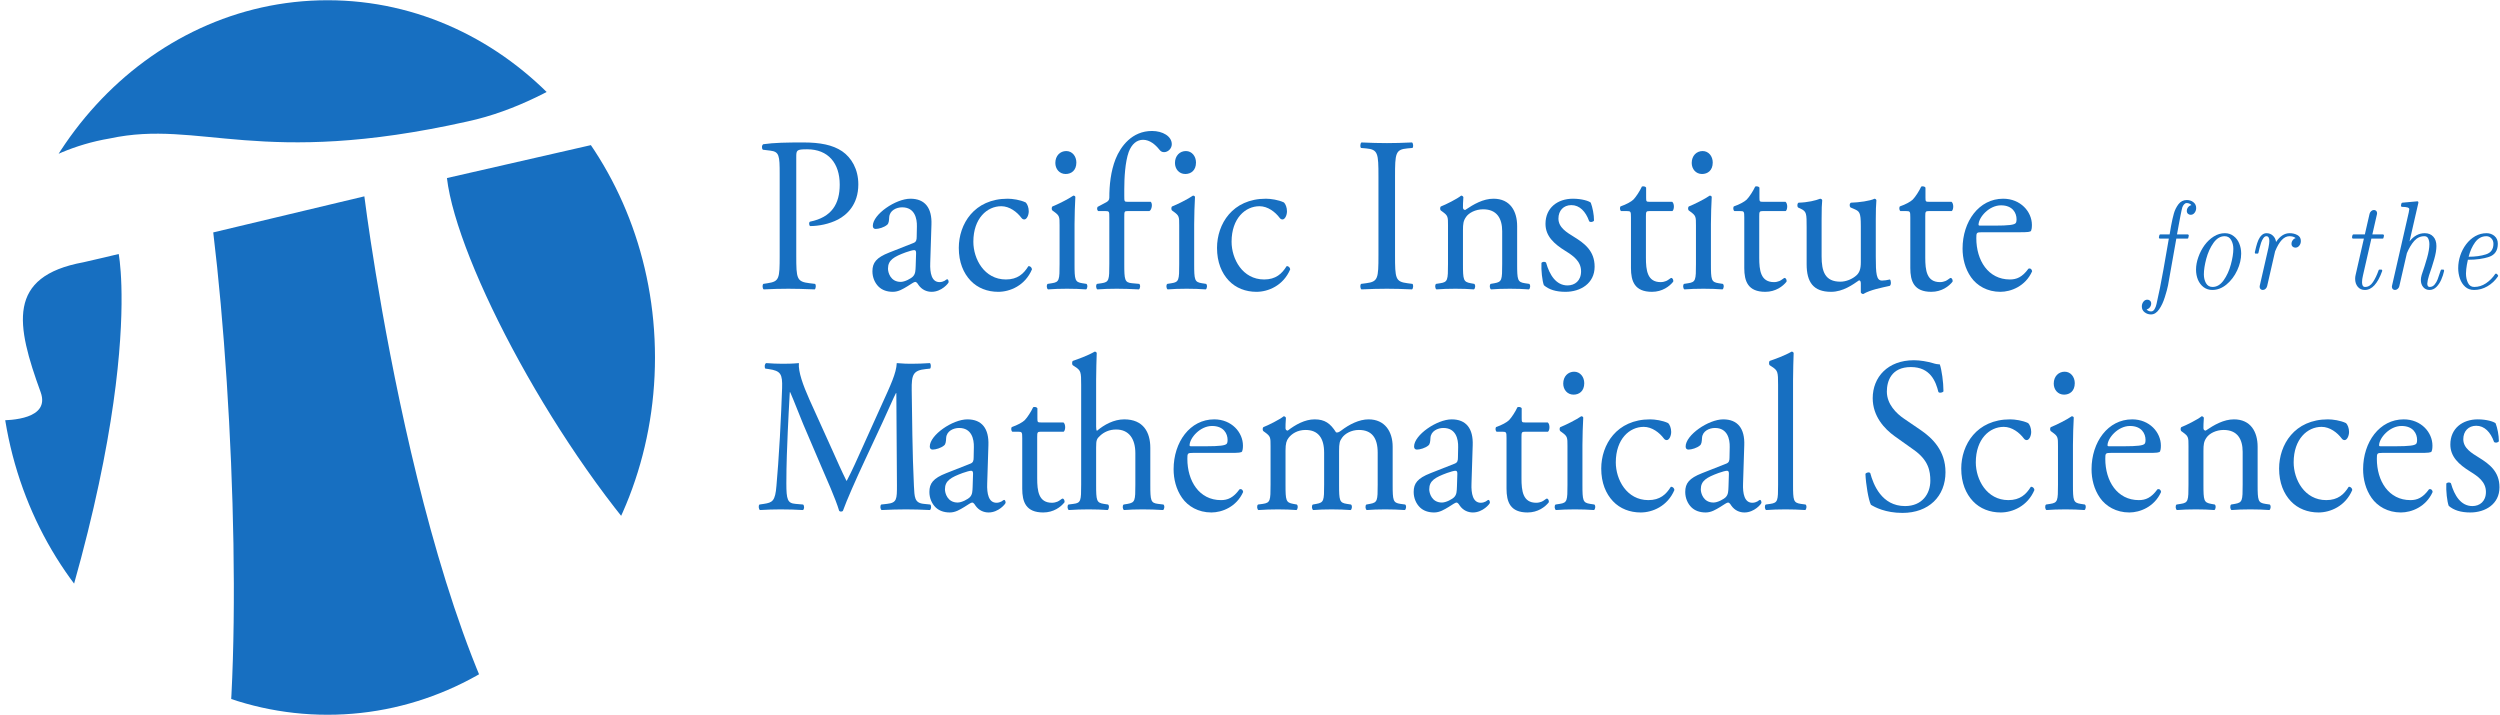 <?xml version="1.0" encoding="UTF-8" standalone="no"?>
<svg
   version="1.1"
   id="svg868"
   xml:space="preserve"
   width="264.583mm"
   height="75.651mm"
   viewBox="0 0 1000 285.926"
   xmlns="http://www.w3.org/2000/svg"
   xmlns:svg="http://www.w3.org/2000/svg"
   xmlns:rdf="http://www.w3.org/1999/02/22-rdf-syntax-ns#"
   xmlns:cc="http://creativecommons.org/ns#"
   xmlns:dc="http://purl.org/dc/elements/1.1/"><defs
     id="defs872"><clipPath
       clipPathUnits="userSpaceOnUse"
       id="clipPath886"><path
         d="M 775.719,387.832 C 775.719,173.621 602.074,0 387.871,0 173.652,0 0,173.621 0,387.832 c 0,214.231 173.645,387.883 387.871,387.883 214.203,0 387.848,-173.652 387.848,-387.883 z"
         id="path884" /></clipPath></defs><g
     id="g876"
     transform="matrix(1.333,0,0,-1.333,302.587,194.677)"><g
       id="g878"
       transform="scale(0.1)"><g
         id="g880"
         transform="matrix(2.533,0,0,2.764,-2269.403,-684.365)"><g
           id="g882"
           clip-path="url(#clipPath886)"><path
             d="M 47.953,350.156 C 18.82,423.469 7.375,475.891 98.688,491.262 c 10.582,2.078 41.7,8.965 41.7,8.965 0,0 38.691,-179.258 -144.336,-603.418 H 259.004 c 29.394,128.953 19.008,432.546 -6.602,626.843 L 431.41,562.82 c 0,0 70,-517.711 231.852,-666.011 h 125.343 l -2.449,265.425 C 660.82,283.457 541.109,490.684 529.234,582.676 l 256.922,53.847 -1.23,117.969 C 757.988,749.18 668.586,666.77 553.461,644.094 306.734,593.445 236.723,646.711 129.789,625.652 45.141,612.59 -2.715,565.273 -2.715,565.273 L -160.09,374.836 -2.715,319.531 c 15.617,0 62.094,1.414 50.668,30.625 z M 810.625,-187.617 H -31.469 V 902.148 H 810.625 V -187.617"
             style="fill:#176fc1;fill-opacity:1;fill-rule:nonzero;stroke:none"
             id="path888" /></g></g><g
         id="g890"
         transform="matrix(2.604,0,0,2.842,1095.026,277.613)"><g
           aria-label="Pacific Institute "
           transform="scale(1,-1)"
           id="text894"
           style="font-size:232.97px;font-family:Garamond;-inkscape-font-specification:Garamond;fill:#176fc1;stroke-width:9.726"><path
             d="m -374.662,-250.182 c 0,-7.455 0.233,-8.387 12.58,-8.387 24.229,0 37.508,14.677 37.508,37.275 0,20.268 -9.086,34.48 -34.247,39.139 -1.398,0.466 -1.398,3.96 0.233,4.659 9.552,0 21.899,-2.097 32.15,-6.989 10.018,-4.892 23.297,-15.609 23.297,-37.042 0,-16.075 -7.921,-28.189 -18.638,-34.946 -10.95,-6.756 -25.394,-9.319 -44.73,-9.319 -19.337,0 -33.781,0.233 -46.128,1.864 -1.864,0.932 -2.097,4.426 -0.466,5.824 l 8.387,0.932 c 10.484,1.165 10.95,5.125 10.95,24.928 v 85.966 c 0,24.462 -0.466,27.257 -13.978,29.121 l -4.892,0.699 c -1.398,1.398 -0.932,5.125 0.466,5.824 10.251,-0.466 18.638,-0.699 28.422,-0.699 9.319,0 17.007,0.233 30.286,0.699 1.398,-0.699 1.864,-4.659 0.466,-5.824 l -6.29,-0.699 c -14.91,-1.631 -15.376,-4.659 -15.376,-29.121 z"
             style="font-family:'Adobe Garamond Pro';-inkscape-font-specification:'Adobe Garamond Pro'"
             id="path157" /><path
             d="m -267.557,-149.539 c -14.91,5.358 -19.337,10.717 -19.337,19.802 0,6.523 2.796,12.347 7.222,16.308 3.96,3.495 9.552,5.358 16.308,5.358 6.523,0 11.649,-3.029 16.774,-5.824 4.659,-2.563 7.455,-4.659 9.086,-4.659 1.398,0 2.796,1.864 3.728,3.262 3.96,5.125 9.552,7.222 15.143,7.222 11.416,0 19.569,-9.086 19.569,-10.251 0,-1.631 -0.699,-3.029 -1.631,-3.029 -0.699,0 -1.864,0.932 -3.029,1.631 -1.398,0.699 -3.495,1.398 -5.824,1.398 -9.086,0 -11.183,-9.552 -10.717,-20.268 l 1.398,-40.537 c 0.699,-17.473 -7.455,-27.257 -24.229,-27.257 -17.007,0 -43.332,16.541 -43.332,28.655 0,2.097 1.165,3.262 3.262,3.262 3.495,0 9.785,-1.631 13.279,-4.426 1.864,-1.398 2.097,-4.193 2.33,-7.921 0.466,-7.222 8.387,-10.484 14.91,-10.484 14.444,0 17.24,11.649 17.007,20.268 l -0.233,10.717 c 0,3.495 -0.466,5.591 -3.96,6.756 z m -1.398,17.007 c 0,-9.086 6.756,-12.58 20.501,-17.24 4.193,-1.398 8.154,-2.33 9.552,-2.33 1.398,0 2.33,0.466 2.33,3.029 l -0.466,13.745 c -0.233,4.892 -0.233,8.154 -3.029,10.95 -2.33,2.33 -9.552,5.824 -14.211,5.824 -11.881,0 -14.677,-10.018 -14.677,-13.978 z"
             style="font-family:'Adobe Garamond Pro';-inkscape-font-specification:'Adobe Garamond Pro'"
             id="path159" /><path
             d="m -130.981,-206.384 c -38.673,0 -56.379,26.792 -56.379,51.952 0,15.143 5.358,26.559 13.512,34.48 8.154,7.921 19.569,11.881 31.917,11.881 13.512,0 30.985,-6.523 38.906,-23.763 -0.233,-2.097 -2.33,-3.728 -4.193,-3.262 -5.358,7.921 -12.347,13.978 -25.86,13.978 -24.928,0 -37.508,-21.666 -37.508,-39.838 0,-24.695 15.842,-37.508 32.15,-37.508 9.552,0 18.172,6.057 23.297,12.347 0.932,1.165 2.097,1.631 3.262,1.631 2.796,0 5.125,-4.426 5.125,-8.62 0,-3.96 -1.631,-7.688 -3.495,-9.319 -6.29,-2.796 -15.376,-3.96 -20.734,-3.96 z"
             style="font-family:'Adobe Garamond Pro';-inkscape-font-specification:'Adobe Garamond Pro'"
             id="path161" /><path
             d="m -71.222,-137.425 c 0,16.774 -0.233,19.104 -8.853,20.268 l -4.892,0.699 c -1.631,1.165 -1.165,5.125 0.466,5.824 6.523,-0.466 13.512,-0.699 21.899,-0.699 8.154,0 14.91,0.233 21.899,0.699 1.631,-0.699 2.097,-4.659 0.466,-5.824 l -4.892,-0.699 c -8.387,-1.165 -8.853,-3.495 -8.853,-20.268 v -41.935 c 0,-9.552 0.466,-20.734 0.932,-28.888 -0.233,-0.932 -1.165,-1.398 -2.33,-1.398 -5.358,3.495 -18.638,9.552 -23.996,11.416 -1.165,0.699 -1.165,3.262 -0.233,4.193 l 2.097,1.398 c 6.29,4.193 6.29,5.358 6.29,14.444 z m 7.688,-119.281 c -6.989,0 -12.58,4.892 -12.58,12.58 0,6.29 4.659,11.649 11.881,11.649 6.523,0 12.347,-3.728 12.347,-12.114 0,-6.523 -4.659,-12.114 -11.649,-12.114 z"
             style="font-family:'Adobe Garamond Pro';-inkscape-font-specification:'Adobe Garamond Pro'"
             id="path163" /><path
             d="m 32.22,-193.337 c 2.563,-0.932 4.193,-7.455 1.631,-9.785 H 7.292 c -3.96,0 -3.96,-0.233 -3.96,-6.523 v -6.756 c 0,-11.649 0.932,-28.655 5.125,-39.372 3.495,-8.387 9.319,-12.813 16.541,-12.813 7.688,0 14.211,5.125 18.638,10.251 1.631,1.864 3.029,2.796 5.591,2.796 4.426,0 8.853,-3.728 8.853,-8.387 0,-8.387 -10.484,-13.978 -22.831,-13.978 -23.064,0 -36.11,16.308 -41.935,29.587 -5.591,13.046 -7.222,27.49 -7.222,41.003 0,2.33 -1.631,3.728 -3.495,4.659 l -10.018,4.892 c -0.932,1.398 -0.699,3.495 0.699,4.426 h 8.154 c 4.659,0 4.659,0.466 4.659,6.756 v 49.157 c 0,16.774 -0.233,19.104 -8.853,20.268 l -5.358,0.699 c -1.631,1.165 -1.165,5.125 0.466,5.824 6.989,-0.466 13.978,-0.699 22.365,-0.699 8.154,0 14.91,0.233 25.394,0.699 1.631,-0.699 2.097,-4.659 0.466,-5.824 l -8.387,-0.699 c -8.387,-0.699 -8.853,-3.495 -8.853,-20.268 v -49.157 c 0,-6.29 0,-6.756 3.96,-6.756 z"
             style="font-family:'Adobe Garamond Pro';-inkscape-font-specification:'Adobe Garamond Pro'"
             id="path165" /><path
             d="m 66.64,-137.425 c 0,16.774 -0.233,19.104 -8.853,20.268 l -4.892,0.699 c -1.631,1.165 -1.165,5.125 0.466,5.824 6.523,-0.466 13.512,-0.699 21.899,-0.699 8.154,0 14.91,0.233 21.899,0.699 1.631,-0.699 2.097,-4.659 0.466,-5.824 l -4.892,-0.699 c -8.387,-1.165 -8.853,-3.495 -8.853,-20.268 v -41.935 c 0,-9.552 0.466,-20.734 0.932,-28.888 -0.233,-0.932 -1.165,-1.398 -2.33,-1.398 -5.358,3.495 -18.638,9.552 -23.996,11.416 -1.165,0.699 -1.165,3.262 -0.233,4.193 l 2.097,1.398 c 6.29,4.193 6.29,5.358 6.29,14.444 z m 7.688,-119.281 c -6.989,0 -12.58,4.892 -12.58,12.58 0,6.29 4.659,11.649 11.881,11.649 6.523,0 12.347,-3.728 12.347,-12.114 0,-6.523 -4.659,-12.114 -11.649,-12.114 z"
             style="font-family:'Adobe Garamond Pro';-inkscape-font-specification:'Adobe Garamond Pro'"
             id="path167" /><path
             d="m 166.587,-206.384 c -38.673,0 -56.379,26.792 -56.379,51.952 0,15.143 5.358,26.559 13.512,34.48 8.154,7.921 19.569,11.881 31.917,11.881 13.512,0 30.985,-6.523 38.906,-23.763 -0.233,-2.097 -2.33,-3.728 -4.193,-3.262 -5.358,7.921 -12.347,13.978 -25.86,13.978 -24.928,0 -37.508,-21.666 -37.508,-39.838 0,-24.695 15.842,-37.508 32.15,-37.508 9.552,0 18.172,6.057 23.297,12.347 0.932,1.165 2.097,1.631 3.262,1.631 2.796,0 5.125,-4.426 5.125,-8.62 0,-3.96 -1.631,-7.688 -3.495,-9.319 -6.29,-2.796 -15.376,-3.96 -20.734,-3.96 z"
             style="font-family:'Adobe Garamond Pro';-inkscape-font-specification:'Adobe Garamond Pro'"
             id="path169" /><path
             d="m 296.235,-146.743 c 0,24.695 -0.466,27.956 -14.211,29.587 l -5.824,0.699 c -1.398,1.398 -0.932,5.125 0.466,5.824 11.649,-0.466 19.569,-0.699 29.354,-0.699 9.319,0 17.24,0.233 28.888,0.699 1.398,-0.699 1.864,-4.892 0.466,-5.824 l -5.824,-0.699 c -13.745,-1.631 -14.211,-4.892 -14.211,-29.587 v -82.937 c 0,-24.695 0.466,-28.655 14.211,-29.82 l 5.824,-0.466 c 1.398,-0.932 0.932,-5.125 -0.466,-5.824 -11.649,0.466 -19.569,0.699 -28.888,0.699 -9.785,0 -17.706,-0.233 -29.354,-0.699 -1.398,0.699 -1.864,4.892 -0.466,5.824 l 5.824,0.466 c 13.745,1.165 14.211,5.125 14.211,29.82 z"
             style="font-family:'Adobe Garamond Pro';-inkscape-font-specification:'Adobe Garamond Pro'"
             id="path171" /><path
             d="m 376.379,-137.425 c 0,16.774 -0.233,19.104 -8.853,20.268 l -4.892,0.699 c -1.631,1.165 -1.165,5.125 0.466,5.824 6.523,-0.466 13.512,-0.699 21.899,-0.699 8.154,0 14.91,0.233 21.2,0.699 1.631,-0.699 2.097,-4.659 0.466,-5.824 l -4.193,-0.699 c -8.387,-1.398 -8.853,-3.495 -8.853,-20.268 v -35.644 c 0,-6.756 0.466,-10.018 3.495,-13.978 3.262,-4.426 10.95,-8.154 19.802,-8.154 15.842,0 21.899,9.785 21.899,23.064 v 34.713 c 0,16.774 -0.233,18.871 -8.853,20.268 l -4.426,0.699 c -1.631,1.165 -1.165,5.125 0.466,5.824 6.29,-0.466 13.279,-0.699 21.666,-0.699 8.154,0 14.91,0.233 21.899,0.699 1.631,-0.699 2.097,-4.659 0.466,-5.824 l -5.125,-0.699 c -8.387,-1.165 -8.853,-3.495 -8.853,-20.268 v -40.071 c 0,-15.609 -7.921,-28.888 -27.257,-28.888 -11.881,0 -22.831,5.824 -32.616,11.881 -1.631,0 -2.563,-1.165 -2.563,-2.563 0,-2.097 0,-5.591 0.466,-10.95 -0.466,-1.165 -1.631,-1.631 -2.563,-1.631 -4.659,3.495 -17.939,9.552 -23.297,11.416 -1.165,0.699 -1.165,3.262 -0.233,4.193 l 2.097,1.398 c 6.29,4.193 6.29,5.358 6.29,14.444 z"
             style="font-family:'Adobe Garamond Pro';-inkscape-font-specification:'Adobe Garamond Pro'"
             id="path173" /><path
             d="m 520.409,-206.384 c -17.706,0 -31.684,9.552 -31.684,26.559 0,12.813 9.552,20.967 23.064,28.655 8.62,4.892 17.939,10.717 17.939,21.433 0,10.018 -7.222,14.91 -15.609,14.91 -13.279,0 -20.734,-11.183 -24.695,-23.996 -1.165,-1.398 -4.193,-1.165 -5.358,0.233 -0.466,7.688 0.932,19.104 2.796,23.53 5.824,4.659 13.978,6.989 24.928,6.989 17.24,0 33.548,-8.853 33.548,-26.559 0,-16.541 -11.416,-24.462 -23.763,-31.451 -8.154,-4.659 -17.939,-9.785 -17.939,-19.337 0,-8.387 5.824,-14.211 14.91,-14.211 9.552,0 16.541,6.756 20.501,17.007 1.165,1.398 4.659,0.932 5.591,-0.699 0,-6.29 -1.631,-13.745 -3.728,-18.871 -2.097,-1.864 -10.717,-4.193 -20.501,-4.193 z"
             style="font-family:'Adobe Garamond Pro';-inkscape-font-specification:'Adobe Garamond Pro'"
             id="path175" /><path
             d="m 634.973,-193.337 c 2.097,-1.398 2.563,-7.688 -0.233,-9.785 h -25.86 c -3.96,0 -4.193,-0.233 -4.193,-4.426 v -10.484 c -0.932,-1.631 -3.728,-1.631 -4.892,-1.165 -2.33,4.659 -6.756,10.95 -9.785,13.745 -2.33,2.097 -8.154,5.125 -14.91,7.222 -0.932,1.398 -0.699,3.96 0.699,4.892 h 6.523 c 4.659,0 4.892,0.466 4.892,6.756 v 53.35 c 0,13.978 4.193,25.161 24.229,25.161 11.881,0 20.268,-5.824 24.462,-10.717 0.466,-1.398 -0.466,-3.96 -2.33,-3.96 -0.699,0 -3.728,2.563 -5.824,3.262 -1.864,0.699 -3.96,1.165 -6.29,1.165 -15.376,0 -17.007,-12.347 -17.007,-25.86 v -43.565 c 0,-4.892 0.233,-5.591 4.193,-5.591 z"
             style="font-family:'Adobe Garamond Pro';-inkscape-font-specification:'Adobe Garamond Pro'"
             id="path177" /><path
             d="m 662.117,-137.425 c 0,16.774 -0.233,19.104 -8.853,20.268 l -4.892,0.699 c -1.631,1.165 -1.165,5.125 0.466,5.824 6.523,-0.466 13.512,-0.699 21.899,-0.699 8.154,0 14.91,0.233 21.899,0.699 1.631,-0.699 2.097,-4.659 0.466,-5.824 l -4.892,-0.699 c -8.387,-1.165 -8.853,-3.495 -8.853,-20.268 v -41.935 c 0,-9.552 0.466,-20.734 0.932,-28.888 -0.233,-0.932 -1.165,-1.398 -2.33,-1.398 -5.358,3.495 -18.638,9.552 -23.996,11.416 -1.165,0.699 -1.165,3.262 -0.233,4.193 l 2.097,1.398 c 6.29,4.193 6.29,5.358 6.29,14.444 z m 7.688,-119.281 c -6.989,0 -12.58,4.892 -12.58,12.58 0,6.29 4.659,11.649 11.881,11.649 6.523,0 12.347,-3.728 12.347,-12.114 0,-6.523 -4.659,-12.114 -11.649,-12.114 z"
             style="font-family:'Adobe Garamond Pro';-inkscape-font-specification:'Adobe Garamond Pro'"
             id="path179" /><path
             d="m 765.554,-193.337 c 2.097,-1.398 2.563,-7.688 -0.233,-9.785 h -25.86 c -3.96,0 -4.193,-0.233 -4.193,-4.426 v -10.484 c -0.932,-1.631 -3.728,-1.631 -4.892,-1.165 -2.33,4.659 -6.756,10.95 -9.785,13.745 -2.33,2.097 -8.154,5.125 -14.91,7.222 -0.932,1.398 -0.699,3.96 0.699,4.892 h 6.523 c 4.659,0 4.892,0.466 4.892,6.756 v 53.35 c 0,13.978 4.193,25.161 24.229,25.161 11.881,0 20.268,-5.824 24.462,-10.717 0.466,-1.398 -0.466,-3.96 -2.33,-3.96 -0.699,0 -3.728,2.563 -5.824,3.262 -1.864,0.699 -3.96,1.165 -6.29,1.165 -15.376,0 -17.007,-12.347 -17.007,-25.86 v -43.565 c 0,-4.892 0.233,-5.591 4.193,-5.591 z"
             style="font-family:'Adobe Garamond Pro';-inkscape-font-specification:'Adobe Garamond Pro'"
             id="path181" /><path
             d="m 806.909,-184.485 c 0,-11.416 0.233,-16.308 0.699,-20.268 -0.233,-0.932 -0.932,-1.398 -2.33,-1.631 -5.125,1.864 -14.211,3.96 -24.928,4.193 -1.631,0.699 -1.864,3.96 -0.466,5.125 l 2.796,1.165 c 6.989,3.029 6.989,5.125 6.989,19.802 v 38.906 c 0,18.871 7.688,29.121 28.189,29.121 13.745,0 25.161,-7.688 32.15,-12.114 1.398,0 2.097,1.165 2.097,3.262 v 9.552 c 0.466,0.932 1.631,1.631 2.796,1.631 7.921,-4.426 21.433,-6.756 30.519,-8.62 1.864,-0.932 1.631,-5.591 0.233,-6.756 -3.262,0.699 -6.29,1.165 -9.086,1.165 -6.523,0 -7.222,-6.989 -7.222,-25.394 v -39.139 c 0,-8.62 0.233,-15.842 0.699,-20.268 -0.233,-0.932 -0.932,-1.398 -2.097,-1.631 -5.125,2.33 -17.939,3.96 -27.257,4.193 -1.864,0.932 -1.864,4.193 -0.233,5.125 l 3.029,1.165 c 6.989,2.796 8.62,3.262 8.62,18.405 v 38.207 c 0,7.222 -1.631,10.717 -4.659,13.512 -5.125,4.426 -12.58,6.989 -18.871,6.989 -17.706,0 -21.666,-10.717 -21.666,-26.792 z"
             style="font-family:'Adobe Garamond Pro';-inkscape-font-specification:'Adobe Garamond Pro'"
             id="path183" /><path
             d="m 956.879,-193.337 c 2.097,-1.398 2.563,-7.688 -0.233,-9.785 h -25.86 c -3.96,0 -4.193,-0.233 -4.193,-4.426 v -10.484 c -0.932,-1.631 -3.728,-1.631 -4.892,-1.165 -2.33,4.659 -6.756,10.95 -9.785,13.745 -2.33,2.097 -8.154,5.125 -14.91,7.222 -0.932,1.398 -0.699,3.96 0.699,4.892 h 6.523 c 4.659,0 4.892,0.466 4.892,6.756 v 53.35 c 0,13.978 4.193,25.161 24.229,25.161 11.881,0 20.268,-5.824 24.462,-10.717 0.466,-1.398 -0.466,-3.96 -2.33,-3.96 -0.699,0 -3.728,2.563 -5.824,3.262 -1.864,0.699 -3.96,1.165 -6.29,1.165 -15.376,0 -17.007,-12.347 -17.007,-25.86 v -43.565 c 0,-4.892 0.233,-5.591 4.193,-5.591 z"
             style="font-family:'Adobe Garamond Pro';-inkscape-font-specification:'Adobe Garamond Pro'"
             id="path185" /><path
             d="m 1034.578,-170.972 c 9.785,0 13.046,-0.233 13.745,-1.631 0.466,-0.932 0.932,-2.796 0.932,-6.057 0,-13.978 -13.046,-27.723 -33.082,-27.723 -27.956,0 -46.827,23.996 -46.827,52.651 0,10.251 2.796,21.2 9.785,30.286 6.756,8.853 18.638,15.376 33.781,15.376 12.114,0 28.888,-5.824 36.576,-21.666 -0.233,-2.097 -1.864,-3.495 -4.194,-2.796 -7.222,9.086 -13.745,11.416 -21.433,11.416 -24.928,0 -38.673,-20.035 -38.673,-43.565 0,-5.824 0.233,-6.29 6.29,-6.29 z m -45.196,-6.989 c -1.631,0 -1.631,-0.699 -1.631,-1.165 0.233,-7.688 12.114,-20.268 25.86,-20.268 13.512,0 17.939,8.154 17.939,14.677 0,3.029 -0.699,3.96 -1.398,4.426 -1.864,1.398 -6.989,2.33 -24.229,2.33 z"
             style="font-family:'Adobe Garamond Pro';-inkscape-font-specification:'Adobe Garamond Pro'"
             id="path187" /></g><g
           aria-label="for the"
           transform="scale(1,-1)"
           id="text898"
           style="font-size:133.013px;font-family:Cmti12;-inkscape-font-specification:Cmti12;fill:#176fc1;stroke-width:9.726"><path
             d="m 1181.384,-89.51 q 1.948,2.143 5.326,2.143 2.338,0 3.897,-2.468 1.559,-2.403 2.208,-5.261 1.948,-7.729 4.027,-17.211 2.078,-9.482 3.962,-19.225 l 6.235,-32.734 h -10.262 q -1.169,0 -1.169,-1.494 l 0.52,-2.078 q 0.26,-0.844 1.039,-0.844 h 10.781 l 1.624,-8.768 q 1.624,-7.989 3.247,-13.249 1.624,-5.326 5.261,-9.807 3.702,-4.481 9.677,-4.481 2.143,0 3.897,0.52 1.819,0.455 3.377,1.559 1.624,1.039 2.533,2.598 0.974,1.559 0.974,3.702 0,2.923 -1.819,5.066 -1.754,2.143 -4.546,2.143 -1.819,0 -3.118,-1.104 -1.299,-1.169 -1.299,-2.923 0,-2.273 1.494,-3.962 1.559,-1.754 3.832,-2.273 -2.143,-2.143 -5.585,-2.143 -1.494,0 -2.858,1.364 -1.299,1.299 -2.013,3.053 -0.714,2.078 -2.208,9.093 -1.494,6.949 -2.208,10.846 l -1.754,8.768 h 12.535 q 0.455,0 0.714,0.455 0.325,0.39 0.325,0.909 l -0.52,2.143 q 0,0.909 -1.039,0.909 h -12.795 l -6.365,32.864 q -2.143,11.561 -3.183,16.432 -1.039,4.871 -3.702,12.535 -2.598,7.664 -6.625,12.925 -4.027,5.326 -9.352,5.326 -4.027,0 -7.274,-2.273 -3.247,-2.273 -3.247,-6.105 0,-2.923 1.819,-5.066 1.754,-2.143 4.546,-2.143 1.883,0 3.118,1.104 1.299,1.169 1.299,2.923 0,2.208 -1.559,4.027 -1.559,1.819 -3.767,2.208 z"
             style="font-family:cmti12;-inkscape-font-specification:cmti12"
             id="path208" /><path
             d="m 1257.153,-110.033 q -5.651,0 -10.002,-2.923 -4.287,-2.988 -6.56,-7.859 -2.208,-4.936 -2.208,-10.716 0,-6.3 2.663,-13.184 2.663,-6.949 7.209,-12.665 4.611,-5.715 10.652,-9.158 6.04,-3.442 12.73,-3.442 5.78,0 10.067,3.053 4.351,2.988 6.495,7.859 2.208,4.871 2.208,10.651 0,8.573 -4.546,17.601 -4.546,9.028 -12.275,14.938 -7.664,5.845 -16.432,5.845 z m 0.26,-3.182 q 7.339,0 12.795,-7.014 5.456,-7.014 8.313,-16.692 2.858,-9.677 2.858,-16.562 0,-5.261 -2.533,-9.288 -2.468,-4.027 -7.469,-4.027 -7.404,0 -12.86,7.014 -5.456,7.014 -8.313,16.692 -2.793,9.677 -2.793,16.627 0,5.261 2.468,9.288 2.533,3.962 7.534,3.962 z"
             style="font-family:cmti12;-inkscape-font-specification:cmti12"
             id="path210" /><path
             d="m 1311.697,-113.345 q 0,-0.779 0.13,-1.169 l 10.002,-40.073 q 1.039,-4.676 1.039,-7.144 0,-5.066 -3.442,-5.066 -1.819,0 -3.377,1.948 -1.559,1.948 -2.728,5.001 -1.104,3.053 -1.819,5.78 -0.649,2.728 -1.169,4.676 -0.325,0.974 -0.909,0.974 h -2.403 q -0.909,0 -0.909,-1.364 0.52,-2.013 1.559,-5.91 1.104,-3.962 2.598,-7.144 1.559,-3.182 3.897,-5.131 2.338,-2.013 5.521,-2.013 4.222,0 7.274,2.598 3.053,2.598 3.637,6.69 6.755,-9.288 15.652,-9.288 4.936,0 8.898,1.948 4.027,1.948 4.027,6.3 0,2.858 -1.819,4.936 -1.819,2.078 -4.546,2.078 -1.819,0 -3.118,-1.104 -1.299,-1.104 -1.299,-2.858 0,-2.143 1.364,-3.832 1.364,-1.754 3.442,-2.273 -2.468,-2.013 -7.209,-2.013 -9.352,0 -16.497,15.977 l -9.158,36.695 q -0.52,1.819 -1.883,2.923 -1.364,1.169 -3.182,1.169 -1.494,0 -2.533,-0.909 -1.039,-0.909 -1.039,-2.403 z"
             style="font-family:cmti12;-inkscape-font-specification:cmti12"
             id="path212" /><path
             d="m 1421.742,-121.724 q 0,-2.338 0.52,-4.092 l 9.547,-38.449 h -12.6 q -0.455,0 -0.779,-0.455 -0.325,-0.52 -0.325,-1.039 l 0.52,-2.078 q 0.39,-0.844 1.104,-0.844 h 13.184 l 5.456,-21.822 q 0.52,-1.689 1.883,-2.793 1.364,-1.169 3.118,-1.169 1.559,0 2.598,0.909 1.039,0.909 1.039,2.403 0,0.779 -0.13,1.104 l -5.326,21.368 h 12.34 q 0.455,0 0.779,0.52 0.325,0.455 0.325,0.844 l -0.585,2.143 q 0,0.909 -1.039,0.909 h -12.925 l -9.677,38.839 q -1.104,4.092 -1.104,7.209 0,5.001 3.507,5.001 5.456,0 9.093,-5.131 3.702,-5.131 6.43,-12.275 0.325,-0.909 0.974,-0.909 h 2.403 q 0.39,0 0.649,0.39 0.26,0.39 0.26,0.909 -7.859,20.199 -20.069,20.199 -5.001,0 -8.118,-3.312 -3.053,-3.377 -3.053,-8.378 z"
             style="font-family:cmti12;-inkscape-font-specification:cmti12"
             id="path214" /><path
             d="m 1464.076,-113.475 q 0,-0.649 0.13,-0.909 l 19.29,-77.418 q 0.649,-2.923 0.649,-3.572 0,-2.403 -8.508,-2.403 -0.455,0 -0.779,-0.455 -0.325,-0.52 -0.325,-1.039 l 0.52,-2.078 q 0.39,-0.844 1.104,-0.844 l 17.146,-1.429 h 0.39 q 0.195,0.065 0.39,0.13 0.26,0.065 0.26,0.26 0.325,0.974 0.325,0.909 l -10.262,40.982 q 7.469,-8.638 17.536,-8.638 6.235,0 9.807,3.637 3.637,3.572 3.637,9.937 0,5.845 -2.533,13.899 -2.468,7.989 -5.975,17.081 -1.819,5.391 -2.013,8.638 0,3.572 2.793,3.572 3.377,0 5.651,-2.533 2.273,-2.533 3.442,-5.391 1.234,-2.858 2.468,-6.56 1.234,-3.702 1.754,-3.832 h 2.403 q 0.39,0 0.649,0.39 0.26,0.39 0.26,0.909 -1.169,4.871 -3.377,9.417 -2.143,4.481 -5.585,7.664 -3.442,3.117 -7.924,3.117 -4.416,0 -7.209,-2.988 -2.728,-3.053 -2.728,-7.469 0,-2.338 0.909,-5.326 3.702,-9.742 6.3,-18.25 2.598,-8.508 2.598,-14.224 0,-3.442 -1.299,-5.975 -1.234,-2.533 -4.417,-2.533 -6.884,0 -11.755,5.001 -4.806,5.001 -8.443,12.925 l -8.768,35.007 q -0.39,1.559 -1.819,2.663 -1.429,1.169 -3.118,1.169 -1.494,0 -2.533,-0.909 -1.039,-0.909 -1.039,-2.533 z"
             style="font-family:cmti12;-inkscape-font-specification:cmti12"
             id="path216" /><path
             d="m 1558.748,-110.033 q -6.04,0 -10.132,-3.312 -4.092,-3.377 -6.105,-8.638 -2.013,-5.326 -2.013,-11.041 0,-6.755 2.338,-13.249 2.338,-6.56 6.819,-12.015 4.546,-5.456 10.521,-8.573 6.04,-3.117 13.055,-3.117 5.261,0 9.093,2.988 3.832,2.923 3.832,8.183 0,10.716 -10.132,13.834 -10.067,3.053 -24.031,3.053 h -0.325 q -0.779,3.247 -1.169,5.261 -0.39,2.013 -0.714,4.611 -0.325,2.533 -0.325,4.611 0,5.521 2.273,9.872 2.273,4.351 7.274,4.351 7.144,0 13.444,-3.832 6.365,-3.897 10.911,-10.132 h 1.429 q 1.754,1.494 1.754,2.143 0,0.39 -0.13,0.52 -4.871,6.69 -12.21,10.586 -7.274,3.897 -15.457,3.897 z m -6.235,-35.072 q 11.431,0 20.004,-2.533 8.573,-2.533 8.573,-11.171 0,-3.507 -2.403,-5.715 -2.338,-2.273 -5.715,-2.273 -7.859,0 -12.989,6.43 -5.066,6.43 -7.469,15.263 z"
             style="font-family:cmti12;-inkscape-font-specification:cmti12"
             id="path218" /></g><g
           aria-label="Mathematical Sciences"
           transform="scale(1,-1)"
           id="text902"
           style="font-size:232.97px;font-family:Garamond;-inkscape-font-specification:Garamond;fill:#176fc1;stroke-width:9.726"><path
             d="m -359.519,5.62 c -7.222,-14.91 -13.046,-29.354 -12.114,-38.44 -7.688,0.699 -13.978,0.699 -19.337,0.699 -5.824,0 -11.416,-0.233 -18.405,-0.699 -1.864,0.932 -2.097,4.426 -0.932,5.824 l 3.728,0.466 c 14.211,1.864 16.075,5.358 15.609,20.035 -0.466,12.813 -1.398,32.616 -2.563,51.952 -1.398,23.064 -2.563,35.877 -3.96,51.253 -1.398,16.308 -4.659,17.706 -14.444,19.104 l -5.125,0.699 c -1.398,1.165 -0.932,4.659 0.466,5.824 7.921,-0.466 16.308,-0.699 23.763,-0.699 8.853,0 17.939,0.233 25.86,0.699 1.631,-0.699 1.864,-4.426 0.233,-5.824 l -8.853,-0.699 c -9.086,-0.699 -10.484,-4.426 -10.484,-21.666 0,-19.802 0.932,-40.537 1.631,-54.748 0.699,-13.512 1.398,-27.025 2.33,-41.469 h 0.466 c 5.125,10.717 10.018,22.831 14.91,33.548 l 20.967,44.963 c 5.358,11.416 16.541,34.247 20.501,46.594 0.466,0.699 1.631,0.932 2.097,0.932 0.932,0 1.864,-0.233 2.33,-0.932 4.193,-10.717 14.677,-32.616 25.161,-53.117 l 20.734,-40.77 c 4.659,-9.086 13.512,-27.723 15.143,-30.286 h 0.466 l 0.699,97.148 c 0,14.91 0,18.638 -11.416,19.802 l -6.756,0.699 c -1.398,1.398 -1.165,4.659 0.466,5.824 9.552,-0.466 20.035,-0.699 28.189,-0.699 8.387,0 17.939,0.233 27.49,0.699 1.631,-0.932 1.864,-4.426 0.466,-5.824 l -7.455,-0.699 c -10.95,-0.932 -10.717,-7.222 -11.416,-18.871 -1.864,-33.548 -2.097,-76.647 -2.563,-101.342 -0.233,-16.308 1.631,-20.734 16.308,-22.132 l 4.892,-0.466 c 1.165,-0.932 1.165,-4.892 -0.233,-5.824 -7.222,0.466 -14.91,0.699 -20.734,0.699 -4.659,0 -9.552,0 -17.473,-0.699 -0.466,10.717 -7.222,23.53 -17.706,44.73 l -21.899,44.497 c -5.824,11.881 -11.649,23.996 -17.939,34.946 h -0.466 c -5.591,-10.251 -10.717,-20.967 -16.075,-31.917 z"
             style="font-family:'Adobe Garamond Pro';-inkscape-font-specification:'Adobe Garamond Pro'"
             id="path239" /><path
             d="m -201.917,83.432 c -14.91,5.358 -19.337,10.717 -19.337,19.802 0,6.523 2.796,12.347 7.222,16.308 3.96,3.495 9.552,5.358 16.308,5.358 6.523,0 11.649,-3.029 16.774,-5.824 4.659,-2.563 7.455,-4.659 9.086,-4.659 1.398,0 2.796,1.864 3.728,3.262 3.96,5.125 9.552,7.222 15.143,7.222 11.416,0 19.569,-9.086 19.569,-10.251 0,-1.631 -0.699,-3.029 -1.631,-3.029 -0.699,0 -1.864,0.932 -3.029,1.631 -1.398,0.699 -3.495,1.398 -5.824,1.398 -9.086,0 -11.183,-9.552 -10.717,-20.268 l 1.398,-40.537 c 0.699,-17.473 -7.455,-27.257 -24.229,-27.257 -17.007,0 -43.332,16.541 -43.332,28.655 0,2.097 1.165,3.262 3.262,3.262 3.495,0 9.785,-1.631 13.279,-4.426 1.864,-1.398 2.097,-4.193 2.33,-7.921 0.466,-7.222 8.387,-10.484 14.91,-10.484 14.444,0 17.24,11.649 17.007,20.268 l -0.233,10.717 c 0,3.495 -0.466,5.591 -3.96,6.756 z m -1.398,17.007 c 0,-9.086 6.756,-12.58 20.501,-17.24 4.193,-1.398 8.154,-2.33 9.552,-2.33 1.398,0 2.33,0.466 2.33,3.029 l -0.466,13.745 c -0.233,4.892 -0.233,8.154 -3.029,10.95 -2.33,2.33 -9.552,5.824 -14.211,5.824 -11.881,0 -14.677,-10.018 -14.677,-13.978 z"
             style="font-family:'Adobe Garamond Pro';-inkscape-font-specification:'Adobe Garamond Pro'"
             id="path241" /><path
             d="m -66.501,39.633 c 2.097,-1.398 2.563,-7.688 -0.233,-9.785 h -25.86 c -3.96,0 -4.193,-0.233 -4.193,-4.426 v -10.484 c -0.932,-1.631 -3.728,-1.631 -4.892,-1.165 -2.33,4.659 -6.756,10.95 -9.785,13.745 -2.33,2.097 -8.154,5.125 -14.91,7.222 -0.932,1.398 -0.699,3.96 0.699,4.892 h 6.523 c 4.659,0 4.892,0.466 4.892,6.756 v 53.35 c 0,13.978 4.193,25.161 24.229,25.161 11.881,0 20.268,-5.824 24.462,-10.717 0.466,-1.398 -0.466,-3.96 -2.33,-3.96 -0.699,0 -3.728,2.563 -5.824,3.262 -1.864,0.699 -3.96,1.165 -6.29,1.165 -15.376,0 -17.007,-12.347 -17.007,-25.86 v -43.565 c 0,-4.892 0.233,-5.591 4.193,-5.591 z"
             style="font-family:'Adobe Garamond Pro';-inkscape-font-specification:'Adobe Garamond Pro'"
             id="path243" /><path
             d="m -46.351,95.546 c 0,16.774 -0.233,19.337 -8.853,20.268 l -5.824,0.699 c -1.631,1.165 -1.165,5.125 0.466,5.824 7.455,-0.466 14.444,-0.699 22.831,-0.699 8.154,0 14.91,0.233 21.899,0.699 1.631,-0.699 2.097,-4.892 0.466,-5.824 l -4.892,-0.699 c -8.387,-1.165 -8.853,-3.495 -8.853,-20.268 v -39.139 c 0,-8.154 0.699,-9.319 4.892,-12.813 4.193,-3.495 10.251,-6.29 18.172,-6.29 14.91,0 22.132,10.018 22.132,24.928 v 33.315 c 0,16.774 -0.233,18.871 -8.853,20.268 l -4.659,0.699 c -1.631,1.165 -1.165,5.125 0.466,5.824 6.29,-0.466 13.279,-0.699 21.666,-0.699 8.154,0 14.91,0.233 23.297,0.699 1.631,-0.699 2.097,-4.659 0.466,-5.824 l -6.29,-0.699 c -8.387,-0.932 -8.853,-3.495 -8.853,-20.268 v -38.906 c 0,-16.308 -7.921,-30.053 -30.053,-30.053 -11.881,0 -23.064,5.591 -31.451,12.114 -0.699,-0.466 -0.932,-2.33 -0.932,-4.426 v -48.924 c 0,-10.251 0.466,-21.899 0.699,-28.888 -0.466,-0.932 -1.398,-1.398 -2.33,-1.398 -8.387,4.426 -19.337,7.921 -25.161,9.785 -1.165,0.699 -1.165,3.96 0,4.659 l 2.33,1.398 c 6.989,4.193 7.222,5.591 7.222,19.337 z"
             style="font-family:'Adobe Garamond Pro';-inkscape-font-specification:'Adobe Garamond Pro'"
             id="path245" /><path
             d="m 125.409,61.998 c 9.785,0 13.046,-0.233 13.745,-1.631 0.466,-0.932 0.932,-2.796 0.932,-6.057 0,-13.978 -13.046,-27.723 -33.082,-27.723 -27.956,0 -46.827,23.996 -46.827,52.651 0,10.251 2.796,21.2 9.785,30.286 6.756,8.853 18.638,15.376 33.781,15.376 12.114,0 28.888,-5.824 36.576,-21.666 -0.233,-2.097 -1.864,-3.495 -4.193,-2.796 -7.222,9.086 -13.745,11.416 -21.433,11.416 -24.928,0 -38.673,-20.035 -38.673,-43.565 0,-5.824 0.233,-6.29 6.29,-6.29 z m -45.196,-6.989 c -1.631,0 -1.631,-0.699 -1.631,-1.165 0.233,-7.688 12.114,-20.268 25.86,-20.268 13.512,0 17.939,8.154 17.939,14.677 0,3.029 -0.699,3.96 -1.398,4.426 -1.864,1.398 -6.989,2.33 -24.229,2.33 z"
             style="font-family:'Adobe Garamond Pro';-inkscape-font-specification:'Adobe Garamond Pro'"
             id="path247" /><path
             d="m 295.359,95.546 c 0,16.774 -0.233,18.871 -8.853,20.268 l -4.193,0.699 c -1.631,1.165 -1.165,5.125 0.466,5.824 6.523,-0.466 12.813,-0.699 21.2,-0.699 8.154,0 14.91,0.233 22.598,0.699 1.631,-0.699 2.097,-4.659 0.466,-5.824 l -5.591,-0.699 c -8.387,-1.165 -8.853,-3.495 -8.853,-20.268 v -40.071 c 0,-16.075 -9.086,-28.888 -27.723,-28.888 -10.95,0 -22.365,5.358 -31.684,11.881 -2.097,1.398 -3.728,2.33 -5.824,1.864 -6.523,-9.552 -13.046,-13.745 -24.695,-13.745 -11.183,0 -22.132,5.591 -30.985,11.881 -1.631,0 -2.563,-1.165 -2.563,-2.563 0,-2.097 0,-5.591 0.466,-10.95 -0.466,-1.165 -1.631,-1.631 -2.563,-1.631 -4.659,3.495 -17.939,9.552 -23.297,11.416 -1.165,0.699 -1.165,3.262 -0.233,4.193 l 2.097,1.398 c 6.29,4.193 6.29,5.358 6.29,14.444 v 40.77 c 0,16.774 -0.233,19.104 -8.853,20.268 l -5.591,0.699 c -1.631,1.165 -1.165,5.125 0.466,5.824 7.222,-0.466 14.211,-0.699 22.598,-0.699 8.154,0 14.91,0.233 21.2,0.699 1.631,-0.699 2.097,-4.659 0.466,-5.824 l -4.193,-0.699 c -8.387,-1.398 -8.853,-3.495 -8.853,-20.268 v -36.11 c 0,-7.455 1.165,-10.484 3.495,-13.279 3.495,-4.193 10.018,-8.387 19.569,-8.387 14.444,0 21.433,8.387 21.433,23.996 v 33.781 c 0,16.774 -0.233,18.871 -8.853,20.268 l -4.193,0.699 c -1.631,1.165 -1.165,5.125 0.466,5.824 6.523,-0.466 12.813,-0.699 21.2,-0.699 8.154,0 14.91,0.233 21.899,0.699 1.631,-0.699 2.097,-4.659 0.466,-5.824 l -4.892,-0.699 C 251.327,114.65 250.861,112.32 250.861,95.546 v -35.644 c 0,-8.154 0.699,-10.484 3.495,-13.978 3.262,-4.193 10.484,-8.154 19.337,-8.154 14.677,0 21.666,8.154 21.666,23.996 z"
             style="font-family:'Adobe Garamond Pro';-inkscape-font-specification:'Adobe Garamond Pro'"
             id="path249" /><path
             d="m 356.164,83.432 c -14.91,5.358 -19.337,10.717 -19.337,19.802 0,6.523 2.796,12.347 7.222,16.308 3.96,3.495 9.552,5.358 16.308,5.358 6.523,0 11.649,-3.029 16.774,-5.824 4.659,-2.563 7.455,-4.659 9.086,-4.659 1.398,0 2.796,1.864 3.728,3.262 3.96,5.125 9.552,7.222 15.143,7.222 11.416,0 19.569,-9.086 19.569,-10.251 0,-1.631 -0.699,-3.029 -1.631,-3.029 -0.699,0 -1.864,0.932 -3.029,1.631 -1.398,0.699 -3.495,1.398 -5.824,1.398 -9.086,0 -11.183,-9.552 -10.717,-20.268 l 1.398,-40.537 c 0.699,-17.473 -7.455,-27.257 -24.229,-27.257 -17.007,0 -43.332,16.541 -43.332,28.655 0,2.097 1.165,3.262 3.262,3.262 3.495,0 9.785,-1.631 13.279,-4.426 1.864,-1.398 2.097,-4.193 2.33,-7.921 0.466,-7.222 8.387,-10.484 14.91,-10.484 14.444,0 17.24,11.649 17.007,20.268 l -0.233,10.717 c 0,3.495 -0.466,5.591 -3.96,6.756 z m -1.398,17.007 c 0,-9.086 6.756,-12.58 20.501,-17.24 4.193,-1.398 8.154,-2.33 9.552,-2.33 1.398,0 2.33,0.466 2.33,3.029 l -0.466,13.745 c -0.233,4.892 -0.233,8.154 -3.029,10.95 -2.33,2.33 -9.552,5.824 -14.211,5.824 -11.881,0 -14.677,-10.018 -14.677,-13.978 z"
             style="font-family:'Adobe Garamond Pro';-inkscape-font-specification:'Adobe Garamond Pro'"
             id="path251" /><path
             d="m 491.579,39.633 c 2.097,-1.398 2.563,-7.688 -0.233,-9.785 h -25.86 c -3.96,0 -4.193,-0.233 -4.193,-4.426 v -10.484 c -0.932,-1.631 -3.728,-1.631 -4.892,-1.165 -2.33,4.659 -6.756,10.95 -9.785,13.745 -2.33,2.097 -8.154,5.125 -14.91,7.222 -0.932,1.398 -0.699,3.96 0.699,4.892 h 6.523 c 4.659,0 4.892,0.466 4.892,6.756 v 53.35 c 0,13.978 4.193,25.161 24.229,25.161 11.881,0 20.268,-5.824 24.462,-10.717 0.466,-1.398 -0.466,-3.96 -2.33,-3.96 -0.699,0 -3.728,2.563 -5.824,3.262 -1.864,0.699 -3.96,1.165 -6.29,1.165 -15.376,0 -17.007,-12.347 -17.007,-25.86 v -43.565 c 0,-4.892 0.233,-5.591 4.193,-5.591 z"
             style="font-family:'Adobe Garamond Pro';-inkscape-font-specification:'Adobe Garamond Pro'"
             id="path253" /><path
             d="m 514.06,95.546 c 0,16.774 -0.233,19.104 -8.853,20.268 l -4.892,0.699 c -1.631,1.165 -1.165,5.125 0.466,5.824 6.523,-0.466 13.512,-0.699 21.899,-0.699 8.154,0 14.91,0.233 21.899,0.699 1.631,-0.699 2.097,-4.659 0.466,-5.824 l -4.892,-0.699 c -8.387,-1.165 -8.853,-3.495 -8.853,-20.268 v -41.935 c 0,-9.552 0.466,-20.734 0.932,-28.888 -0.233,-0.932 -1.165,-1.398 -2.33,-1.398 -5.358,3.495 -18.638,9.552 -23.996,11.416 -1.165,0.699 -1.165,3.262 -0.233,4.193 l 2.097,1.398 c 6.29,4.193 6.29,5.358 6.29,14.444 z m 7.688,-119.281 c -6.989,0 -12.58,4.892 -12.58,12.58 0,6.29 4.659,11.648 11.881,11.648 6.523,0 12.347,-3.728 12.347,-12.114 0,-6.523 -4.659,-12.114 -11.649,-12.114 z"
             style="font-family:'Adobe Garamond Pro';-inkscape-font-specification:'Adobe Garamond Pro'"
             id="path255" /><path
             d="m 609.345,26.587 c -38.673,0 -56.379,26.792 -56.379,51.952 0,15.143 5.358,26.559 13.512,34.48 8.154,7.921 19.569,11.881 31.917,11.881 13.512,0 30.985,-6.523 38.906,-23.763 -0.233,-2.097 -2.33,-3.728 -4.193,-3.262 -5.358,7.921 -12.347,13.978 -25.86,13.978 -24.928,0 -37.508,-21.666 -37.508,-39.838 0,-24.695 15.842,-37.508 32.15,-37.508 9.552,0 18.172,6.057 23.297,12.347 0.932,1.165 2.097,1.631 3.262,1.631 2.796,0 5.125,-4.426 5.125,-8.62 0,-3.96 -1.631,-7.688 -3.495,-9.319 -6.29,-2.796 -15.376,-3.96 -20.734,-3.96 z"
             style="font-family:'Adobe Garamond Pro';-inkscape-font-specification:'Adobe Garamond Pro'"
             id="path257" /><path
             d="m 669.099,83.432 c -14.91,5.358 -19.337,10.717 -19.337,19.802 0,6.523 2.796,12.347 7.222,16.308 3.96,3.495 9.552,5.358 16.308,5.358 6.523,0 11.649,-3.029 16.774,-5.824 4.659,-2.563 7.455,-4.659 9.086,-4.659 1.398,0 2.796,1.864 3.728,3.262 3.96,5.125 9.552,7.222 15.143,7.222 11.416,0 19.569,-9.086 19.569,-10.251 0,-1.631 -0.699,-3.029 -1.631,-3.029 -0.699,0 -1.864,0.932 -3.029,1.631 -1.398,0.699 -3.495,1.398 -5.824,1.398 -9.086,0 -11.183,-9.552 -10.717,-20.268 l 1.398,-40.537 c 0.699,-17.473 -7.455,-27.257 -24.229,-27.257 -17.007,0 -43.332,16.541 -43.332,28.655 0,2.097 1.165,3.262 3.262,3.262 3.495,0 9.785,-1.631 13.279,-4.426 1.864,-1.398 2.097,-4.193 2.33,-7.921 0.466,-7.222 8.387,-10.484 14.91,-10.484 14.444,0 17.24,11.649 17.007,20.268 l -0.233,10.717 c 0,3.495 -0.466,5.591 -3.96,6.756 z m -1.398,17.007 c 0,-9.086 6.756,-12.58 20.501,-17.24 4.193,-1.398 8.154,-2.33 9.552,-2.33 1.398,0 2.33,0.466 2.33,3.029 l -0.466,13.745 c -0.233,4.892 -0.233,8.154 -3.029,10.95 -2.33,2.33 -9.552,5.824 -14.211,5.824 -11.881,0 -14.677,-10.018 -14.677,-13.978 z"
             style="font-family:'Adobe Garamond Pro';-inkscape-font-specification:'Adobe Garamond Pro'"
             id="path259" /><path
             d="m 773.996,-14.649 c 0,-10.251 0.466,-21.899 0.699,-28.888 -0.466,-0.932 -1.398,-1.398 -2.33,-1.398 -8.387,4.426 -19.337,7.921 -25.161,9.785 -1.165,0.699 -1.165,3.96 0,4.659 l 2.33,1.398 c 6.989,4.193 7.222,5.591 7.222,19.337 V 95.546 c 0,16.774 -0.233,19.104 -8.853,20.268 l -5.358,0.699 c -1.631,1.165 -1.165,5.125 0.466,5.824 6.989,-0.466 13.978,-0.699 22.365,-0.699 8.154,0 14.91,0.233 22.598,0.699 1.631,-0.699 2.097,-4.659 0.466,-5.824 l -5.591,-0.699 c -8.387,-1.165 -8.853,-3.495 -8.853,-20.268 z"
             style="font-family:'Adobe Garamond Pro';-inkscape-font-specification:'Adobe Garamond Pro'"
             id="path261" /><path
             d="m 949.655,82.267 c 0,-22.132 -14.444,-35.644 -29.121,-44.73 l -18.638,-11.649 c -8.62,-5.358 -19.802,-15.143 -19.802,-28.655 0,-10.717 4.892,-25.86 27.723,-25.86 22.365,0 28.655,15.143 31.684,26.326 1.165,1.398 4.892,0.699 5.824,-0.699 0,-9.785 -2.097,-22.831 -4.193,-28.422 -1.864,0 -5.125,-0.466 -8.154,-1.398 -6.057,-1.631 -14.444,-3.029 -21.666,-3.029 -30.286,0 -47.526,17.939 -47.526,40.071 0,19.104 13.512,32.383 25.161,40.071 l 22.132,14.444 c 17.007,10.95 19.104,22.365 19.104,32.616 0,13.978 -9.552,26.792 -29.121,26.792 -27.025,0 -36.576,-22.831 -40.071,-34.713 -0.932,-1.398 -4.426,-0.932 -5.591,0.699 0.466,10.95 3.495,27.49 6.29,32.616 4.426,2.563 16.774,8.62 36.343,8.62 30.286,0 49.623,-17.473 49.623,-43.099 z"
             style="font-family:'Adobe Garamond Pro';-inkscape-font-specification:'Adobe Garamond Pro'"
             id="path263" /><path
             d="m 1024.206,26.587 c -38.673,0 -56.379,26.792 -56.379,51.952 0,15.143 5.358,26.559 13.512,34.48 8.154,7.921 19.569,11.881 31.917,11.881 13.512,0 30.985,-6.523 38.906,-23.763 -0.233,-2.097 -2.33,-3.728 -4.193,-3.262 -5.358,7.921 -12.347,13.978 -25.86,13.978 -24.928,0 -37.508,-21.666 -37.508,-39.838 0,-24.695 15.842,-37.508 32.15,-37.508 9.552,0 18.172,6.057 23.297,12.347 0.932,1.165 2.097,1.631 3.262,1.631 2.796,0 5.125,-4.426 5.125,-8.62 0,-3.96 -1.631,-7.688 -3.494,-9.319 -6.29,-2.796 -15.376,-3.96 -20.734,-3.96 z"
             style="font-family:'Adobe Garamond Pro';-inkscape-font-specification:'Adobe Garamond Pro'"
             id="path265" /><path
             d="m 1079.306,95.546 c 0,16.774 -0.233,19.104 -8.853,20.268 l -4.892,0.699 c -1.631,1.165 -1.165,5.125 0.466,5.824 6.523,-0.466 13.512,-0.699 21.899,-0.699 8.154,0 14.91,0.233 21.899,0.699 1.631,-0.699 2.097,-4.659 0.466,-5.824 l -4.892,-0.699 c -8.387,-1.165 -8.853,-3.495 -8.853,-20.268 v -41.935 c 0,-9.552 0.466,-20.734 0.932,-28.888 -0.233,-0.932 -1.165,-1.398 -2.33,-1.398 -5.358,3.495 -18.638,9.552 -23.996,11.416 -1.165,0.699 -1.165,3.262 -0.233,4.193 l 2.097,1.398 c 6.29,4.193 6.29,5.358 6.29,14.444 z m 7.688,-119.281 c -6.989,0 -12.58,4.892 -12.58,12.58 0,6.29 4.659,11.648 11.882,11.648 6.523,0 12.347,-3.728 12.347,-12.114 0,-6.523 -4.659,-12.114 -11.649,-12.114 z"
             style="font-family:'Adobe Garamond Pro';-inkscape-font-specification:'Adobe Garamond Pro'"
             id="path267" /><path
             d="m 1183.21,61.998 c 9.785,0 13.046,-0.233 13.745,-1.631 0.466,-0.932 0.932,-2.796 0.932,-6.057 0,-13.978 -13.046,-27.723 -33.082,-27.723 -27.956,0 -46.827,23.996 -46.827,52.651 0,10.251 2.796,21.2 9.785,30.286 6.756,8.853 18.638,15.376 33.781,15.376 12.114,0 28.888,-5.824 36.576,-21.666 -0.233,-2.097 -1.864,-3.495 -4.194,-2.796 -7.222,9.086 -13.745,11.416 -21.433,11.416 -24.928,0 -38.673,-20.035 -38.673,-43.565 0,-5.824 0.233,-6.29 6.29,-6.29 z m -45.196,-6.989 c -1.631,0 -1.631,-0.699 -1.631,-1.165 0.233,-7.688 12.114,-20.268 25.86,-20.268 13.512,0 17.939,8.154 17.939,14.677 0,3.029 -0.699,3.96 -1.398,4.426 -1.864,1.398 -6.989,2.33 -24.229,2.33 z"
             style="font-family:'Adobe Garamond Pro';-inkscape-font-specification:'Adobe Garamond Pro'"
             id="path269" /><path
             d="m 1229.686,95.546 c 0,16.774 -0.233,19.104 -8.853,20.268 l -4.892,0.699 c -1.631,1.165 -1.165,5.125 0.466,5.824 6.523,-0.466 13.512,-0.699 21.899,-0.699 8.154,0 14.91,0.233 21.2,0.699 1.631,-0.699 2.097,-4.659 0.466,-5.824 l -4.194,-0.699 c -8.387,-1.398 -8.853,-3.495 -8.853,-20.268 v -35.644 c 0,-6.756 0.466,-10.018 3.494,-13.978 3.262,-4.426 10.95,-8.154 19.802,-8.154 15.842,0 21.899,9.785 21.899,23.064 v 34.713 c 0,16.774 -0.233,18.871 -8.853,20.268 l -4.426,0.699 c -1.631,1.165 -1.165,5.125 0.466,5.824 6.29,-0.466 13.279,-0.699 21.666,-0.699 8.154,0 14.91,0.233 21.899,0.699 1.631,-0.699 2.097,-4.659 0.466,-5.824 l -5.125,-0.699 c -8.387,-1.165 -8.853,-3.495 -8.853,-20.268 v -40.071 c 0,-15.609 -7.921,-28.888 -27.258,-28.888 -11.881,0 -22.831,5.824 -32.616,11.881 -1.631,0 -2.563,-1.165 -2.563,-2.563 0,-2.097 0,-5.591 0.466,-10.95 -0.466,-1.165 -1.631,-1.631 -2.563,-1.631 -4.659,3.495 -17.939,9.552 -23.297,11.416 -1.165,0.699 -1.165,3.262 -0.233,4.193 l 2.097,1.398 c 6.29,4.193 6.29,5.358 6.29,14.444 z"
             style="font-family:'Adobe Garamond Pro';-inkscape-font-specification:'Adobe Garamond Pro'"
             id="path271" /><path
             d="m 1390.496,26.587 c -38.673,0 -56.379,26.792 -56.379,51.952 0,15.143 5.358,26.559 13.512,34.48 8.154,7.921 19.57,11.881 31.917,11.881 13.512,0 30.985,-6.523 38.906,-23.763 -0.233,-2.097 -2.33,-3.728 -4.194,-3.262 -5.358,7.921 -12.347,13.978 -25.86,13.978 -24.928,0 -37.508,-21.666 -37.508,-39.838 0,-24.695 15.842,-37.508 32.15,-37.508 9.552,0 18.172,6.057 23.297,12.347 0.932,1.165 2.097,1.631 3.261,1.631 2.796,0 5.125,-4.426 5.125,-8.62 0,-3.96 -1.631,-7.688 -3.495,-9.319 -6.29,-2.796 -15.376,-3.96 -20.734,-3.96 z"
             style="font-family:'Adobe Garamond Pro';-inkscape-font-specification:'Adobe Garamond Pro'"
             id="path273" /><path
             d="m 1496.146,61.998 c 9.785,0 13.046,-0.233 13.745,-1.631 0.466,-0.932 0.932,-2.796 0.932,-6.057 0,-13.978 -13.046,-27.723 -33.082,-27.723 -27.956,0 -46.827,23.996 -46.827,52.651 0,10.251 2.796,21.2 9.785,30.286 6.756,8.853 18.638,15.376 33.781,15.376 12.114,0 28.888,-5.824 36.576,-21.666 -0.233,-2.097 -1.864,-3.495 -4.194,-2.796 -7.222,9.086 -13.745,11.416 -21.433,11.416 -24.928,0 -38.673,-20.035 -38.673,-43.565 0,-5.824 0.233,-6.29 6.29,-6.29 z m -45.196,-6.989 c -1.631,0 -1.631,-0.699 -1.631,-1.165 0.233,-7.688 12.114,-20.268 25.86,-20.268 13.512,0 17.939,8.154 17.939,14.677 0,3.029 -0.699,3.96 -1.398,4.426 -1.864,1.398 -6.989,2.33 -24.229,2.33 z"
             style="font-family:'Adobe Garamond Pro';-inkscape-font-specification:'Adobe Garamond Pro'"
             id="path275" /><path
             d="m 1563.132,26.587 c -17.706,0 -31.684,9.552 -31.684,26.559 0,12.813 9.552,20.967 23.064,28.655 8.62,4.892 17.939,10.717 17.939,21.433 0,10.018 -7.222,14.91 -15.609,14.91 -13.279,0 -20.734,-11.183 -24.695,-23.996 -1.165,-1.398 -4.194,-1.165 -5.358,0.233 -0.466,7.688 0.932,19.104 2.796,23.53 5.824,4.659 13.978,6.989 24.928,6.989 17.24,0 33.548,-8.853 33.548,-26.559 0,-16.541 -11.415,-24.462 -23.763,-31.451 -8.154,-4.659 -17.939,-9.785 -17.939,-19.337 0,-8.387 5.824,-14.211 14.91,-14.211 9.552,0 16.541,6.756 20.501,17.007 1.165,1.398 4.659,0.932 5.591,-0.699 0,-6.29 -1.631,-13.745 -3.728,-18.871 -2.097,-1.864 -10.717,-4.193 -20.501,-4.193 z"
             style="font-family:'Adobe Garamond Pro';-inkscape-font-specification:'Adobe Garamond Pro'"
             id="path277" /></g></g></g></g></svg>
